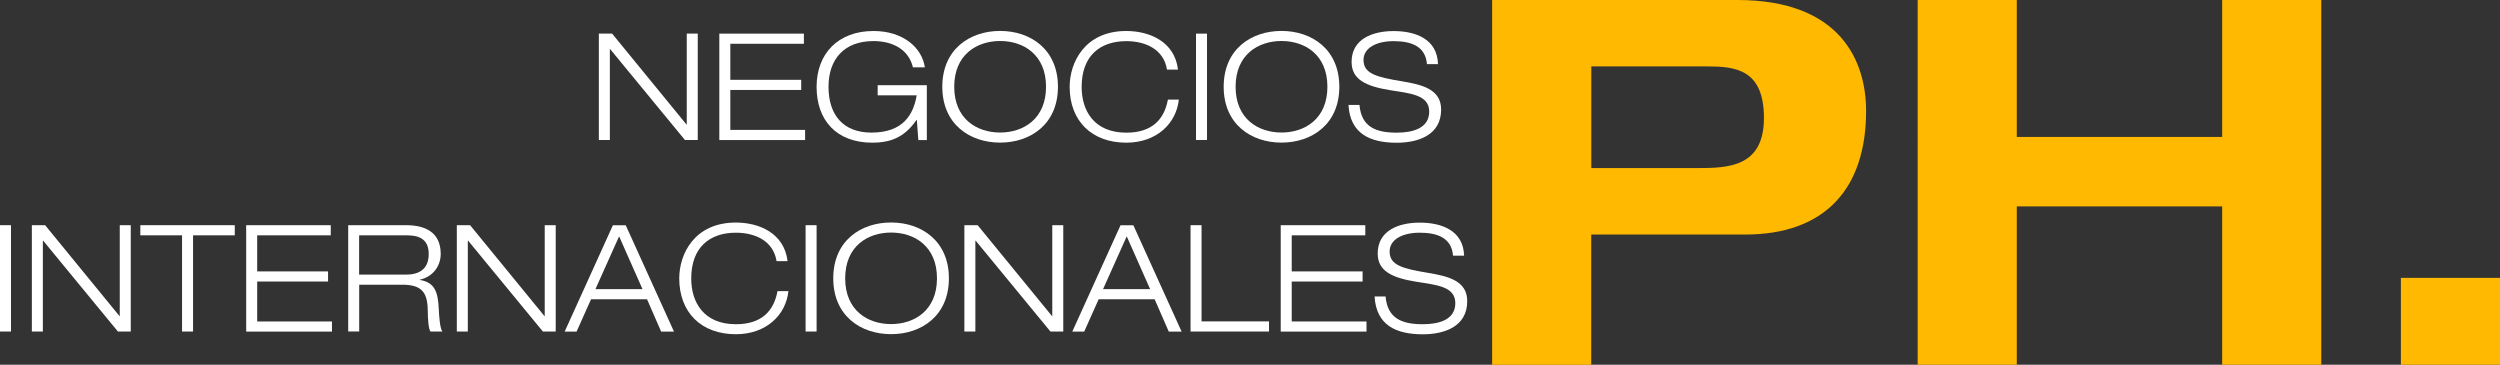 <?xml version="1.0" encoding="UTF-8"?><svg id="Layer_2" xmlns="http://www.w3.org/2000/svg" viewBox="0 0 352.38 51.41"><rect x="0" y="0" width="352.38" height="51.41" fill="#333333" stroke="none"/><defs><style>.cls-1{fill:#fff;}.cls-2{fill:#feb900;}</style></defs><g id="Layer_1-2"><g><g><path class="cls-2" d="M210.32,0h34.56c14.62,0,18.15,8.71,18.15,15.63,0,10.94-5.76,17.43-17.07,17.43h-21.67v18.36h-13.97V0Zm13.97,23.69h14.98c4.32,0,9.36-.14,9.36-7.06s-4.1-7.27-8.06-7.27h-16.27v14.33Z"/><path class="cls-2" d="M270.3,0h13.97V19.3h28.95V0h13.97V51.41h-13.97V29.09h-28.95v22.32h-13.97V0Z"/><path class="cls-2" d="M338.41,39.17h13.97v12.24h-13.97v-12.24Z"/></g><path class="cls-1" d="M84.41,4.74h1.87l10.48,12.81h.04V4.74h1.55v14.99h-1.81l-10.54-12.81h-.04v12.81h-1.55V4.74Z"/><path class="cls-1" d="M101.38,4.74h11.93v1.43h-10.37v5.08h9.99v1.43h-9.99v5.63h10.54v1.43h-12.09V4.74Z"/><path class="cls-1" d="M129.23,16.9h-.04c-1.53,2.2-3.3,3.21-6.24,3.21-5.08,0-7.85-3.19-7.85-7.87s3.04-7.87,8.02-7.87c4.18,0,6.84,2.35,7.24,5.12h-1.68c-.61-2.54-2.88-3.7-5.56-3.7-4.09,0-6.34,2.5-6.34,6.45s2.06,6.45,6.05,6.45c4.49,0,5.92-2.56,6.38-5.25h-5.5v-1.43h6.93v7.73h-1.2l-.21-2.83Z"/><path class="cls-1" d="M140.97,4.36c4.26,0,8.15,2.58,8.15,7.87s-3.88,7.87-8.15,7.87-8.15-2.58-8.15-7.87,3.88-7.87,8.15-7.87Zm0,14.32c3.3,0,6.47-1.93,6.47-6.45s-3.17-6.45-6.47-6.45-6.47,1.93-6.47,6.45,3.17,6.45,6.47,6.45Z"/><path class="cls-1" d="M166.16,14.02c-.34,3.36-3.11,6.09-7.41,6.09-4.87,0-7.98-3.07-7.98-7.87,0-3.42,2.12-7.87,7.98-7.87,3.28,0,6.82,1.49,7.29,5.44h-1.55c-.46-2.86-3.02-4.01-5.73-4.01-3.72,0-6.3,2.08-6.3,6.45,0,3.34,1.74,6.45,6.3,6.45,3.57,0,5.33-1.81,5.86-4.66h1.55Z"/><path class="cls-1" d="M168.58,4.74h1.55v14.99h-1.55V4.74Z"/><path class="cls-1" d="M180.63,4.36c4.26,0,8.15,2.58,8.15,7.87s-3.88,7.87-8.15,7.87-8.15-2.58-8.15-7.87,3.88-7.87,8.15-7.87Zm0,14.32c3.3,0,6.47-1.93,6.47-6.45s-3.17-6.45-6.47-6.45-6.47,1.93-6.47,6.45,3.17,6.45,6.47,6.45Z"/><path class="cls-1" d="M201.13,9.03c-.21-2.56-2.29-3.23-4.7-3.23s-4.24,.94-4.24,2.65c0,1.95,1.83,2.41,5.48,3.02,2.73,.46,5.46,1.09,5.46,3.97,0,3.67-3.34,4.68-6.26,4.68-3.8,0-6.57-1.3-6.8-5.33h1.55c.27,3.15,2.37,3.91,5.25,3.91,2.25,0,4.58-.61,4.58-2.98s-2.73-2.56-5.46-3c-3.57-.57-5.48-1.57-5.48-3.99,0-3.28,3.02-4.35,5.92-4.35,3.07,0,6.15,1.09,6.26,4.66h-1.55Z"/><g><path class="cls-1" d="M0,31.74H1.55v14.99H0v-14.99Z"/><path class="cls-1" d="M4.49,31.74h1.87l10.48,12.81h.04v-12.81h1.55v14.99h-1.81l-10.54-12.81h-.04v12.81h-1.55v-14.99Z"/><path class="cls-1" d="M25.66,33.17h-5.88v-1.43h13.31v1.43h-5.88v13.56h-1.55v-13.56Z"/><path class="cls-1" d="M34.69,31.74h11.93v1.43h-10.37v5.08h9.99v1.43h-9.99v5.63h10.54v1.43h-12.09v-14.99Z"/><path class="cls-1" d="M49.08,31.74h8.17c2.54,0,4.87,.9,4.87,4.05,0,1.6-.99,3.19-2.94,3.63v.04c2.12,.34,2.56,1.7,2.67,4.16,.04,.94,.17,2.77,.52,3.11h-1.68c-.27-.31-.38-1.43-.4-3.07-.04-2.65-1.05-3.53-3.63-3.53h-6.03v6.59h-1.55v-14.99Zm1.55,6.97h6.57c1.7,0,3.23-.63,3.23-2.92s-1.66-2.62-3.09-2.62h-6.72v5.54Z"/><path class="cls-1" d="M64.39,31.74h1.87l10.48,12.81h.04v-12.81h1.55v14.99h-1.81l-10.54-12.81h-.04v12.81h-1.55v-14.99Z"/><path class="cls-1" d="M91.2,42.18h-7.89l-2.04,4.56h-1.68l6.8-14.99h1.81l6.8,14.99h-1.81l-1.99-4.56Zm-3.93-8.88l-3.34,7.45h6.63l-3.3-7.45Z"/><path class="cls-1" d="M111.13,41.02c-.34,3.36-3.11,6.09-7.41,6.09-4.87,0-7.98-3.07-7.98-7.87,0-3.42,2.12-7.87,7.98-7.87,3.28,0,6.82,1.49,7.29,5.44h-1.55c-.46-2.86-3.02-4.01-5.73-4.01-3.72,0-6.3,2.08-6.3,6.45,0,3.34,1.74,6.45,6.3,6.45,3.57,0,5.33-1.81,5.86-4.66h1.55Z"/><path class="cls-1" d="M113.55,31.74h1.55v14.99h-1.55v-14.99Z"/><path class="cls-1" d="M125.6,31.36c4.26,0,8.15,2.58,8.15,7.87s-3.88,7.87-8.15,7.87-8.15-2.58-8.15-7.87,3.88-7.87,8.15-7.87Zm0,14.32c3.3,0,6.47-1.93,6.47-6.45s-3.17-6.45-6.47-6.45-6.47,1.93-6.47,6.45,3.17,6.45,6.47,6.45Z"/><path class="cls-1" d="M135.93,31.74h1.87l10.48,12.81h.04v-12.81h1.55v14.99h-1.81l-10.54-12.81h-.04v12.81h-1.55v-14.99Z"/><path class="cls-1" d="M162.75,42.18h-7.89l-2.04,4.56h-1.68l6.8-14.99h1.81l6.8,14.99h-1.81l-1.99-4.56Zm-3.93-8.88l-3.34,7.45h6.63l-3.3-7.45Z"/><path class="cls-1" d="M167.81,31.74h1.55v13.56h9.51v1.43h-11.06v-14.99Z"/><path class="cls-1" d="M180.51,31.74h11.93v1.43h-10.37v5.08h9.99v1.43h-9.99v5.63h10.54v1.43h-12.09v-14.99Z"/><path class="cls-1" d="M204.81,36.03c-.21-2.56-2.29-3.23-4.7-3.23s-4.24,.94-4.24,2.65c0,1.95,1.83,2.41,5.48,3.02,2.73,.46,5.46,1.09,5.46,3.97,0,3.67-3.34,4.68-6.26,4.68-3.8,0-6.57-1.3-6.8-5.33h1.55c.27,3.15,2.37,3.91,5.25,3.91,2.25,0,4.58-.61,4.58-2.98s-2.73-2.56-5.46-3c-3.57-.57-5.48-1.57-5.48-3.99,0-3.28,3.02-4.35,5.92-4.35,3.07,0,6.15,1.09,6.26,4.66h-1.55Z"/></g></g></g></svg>